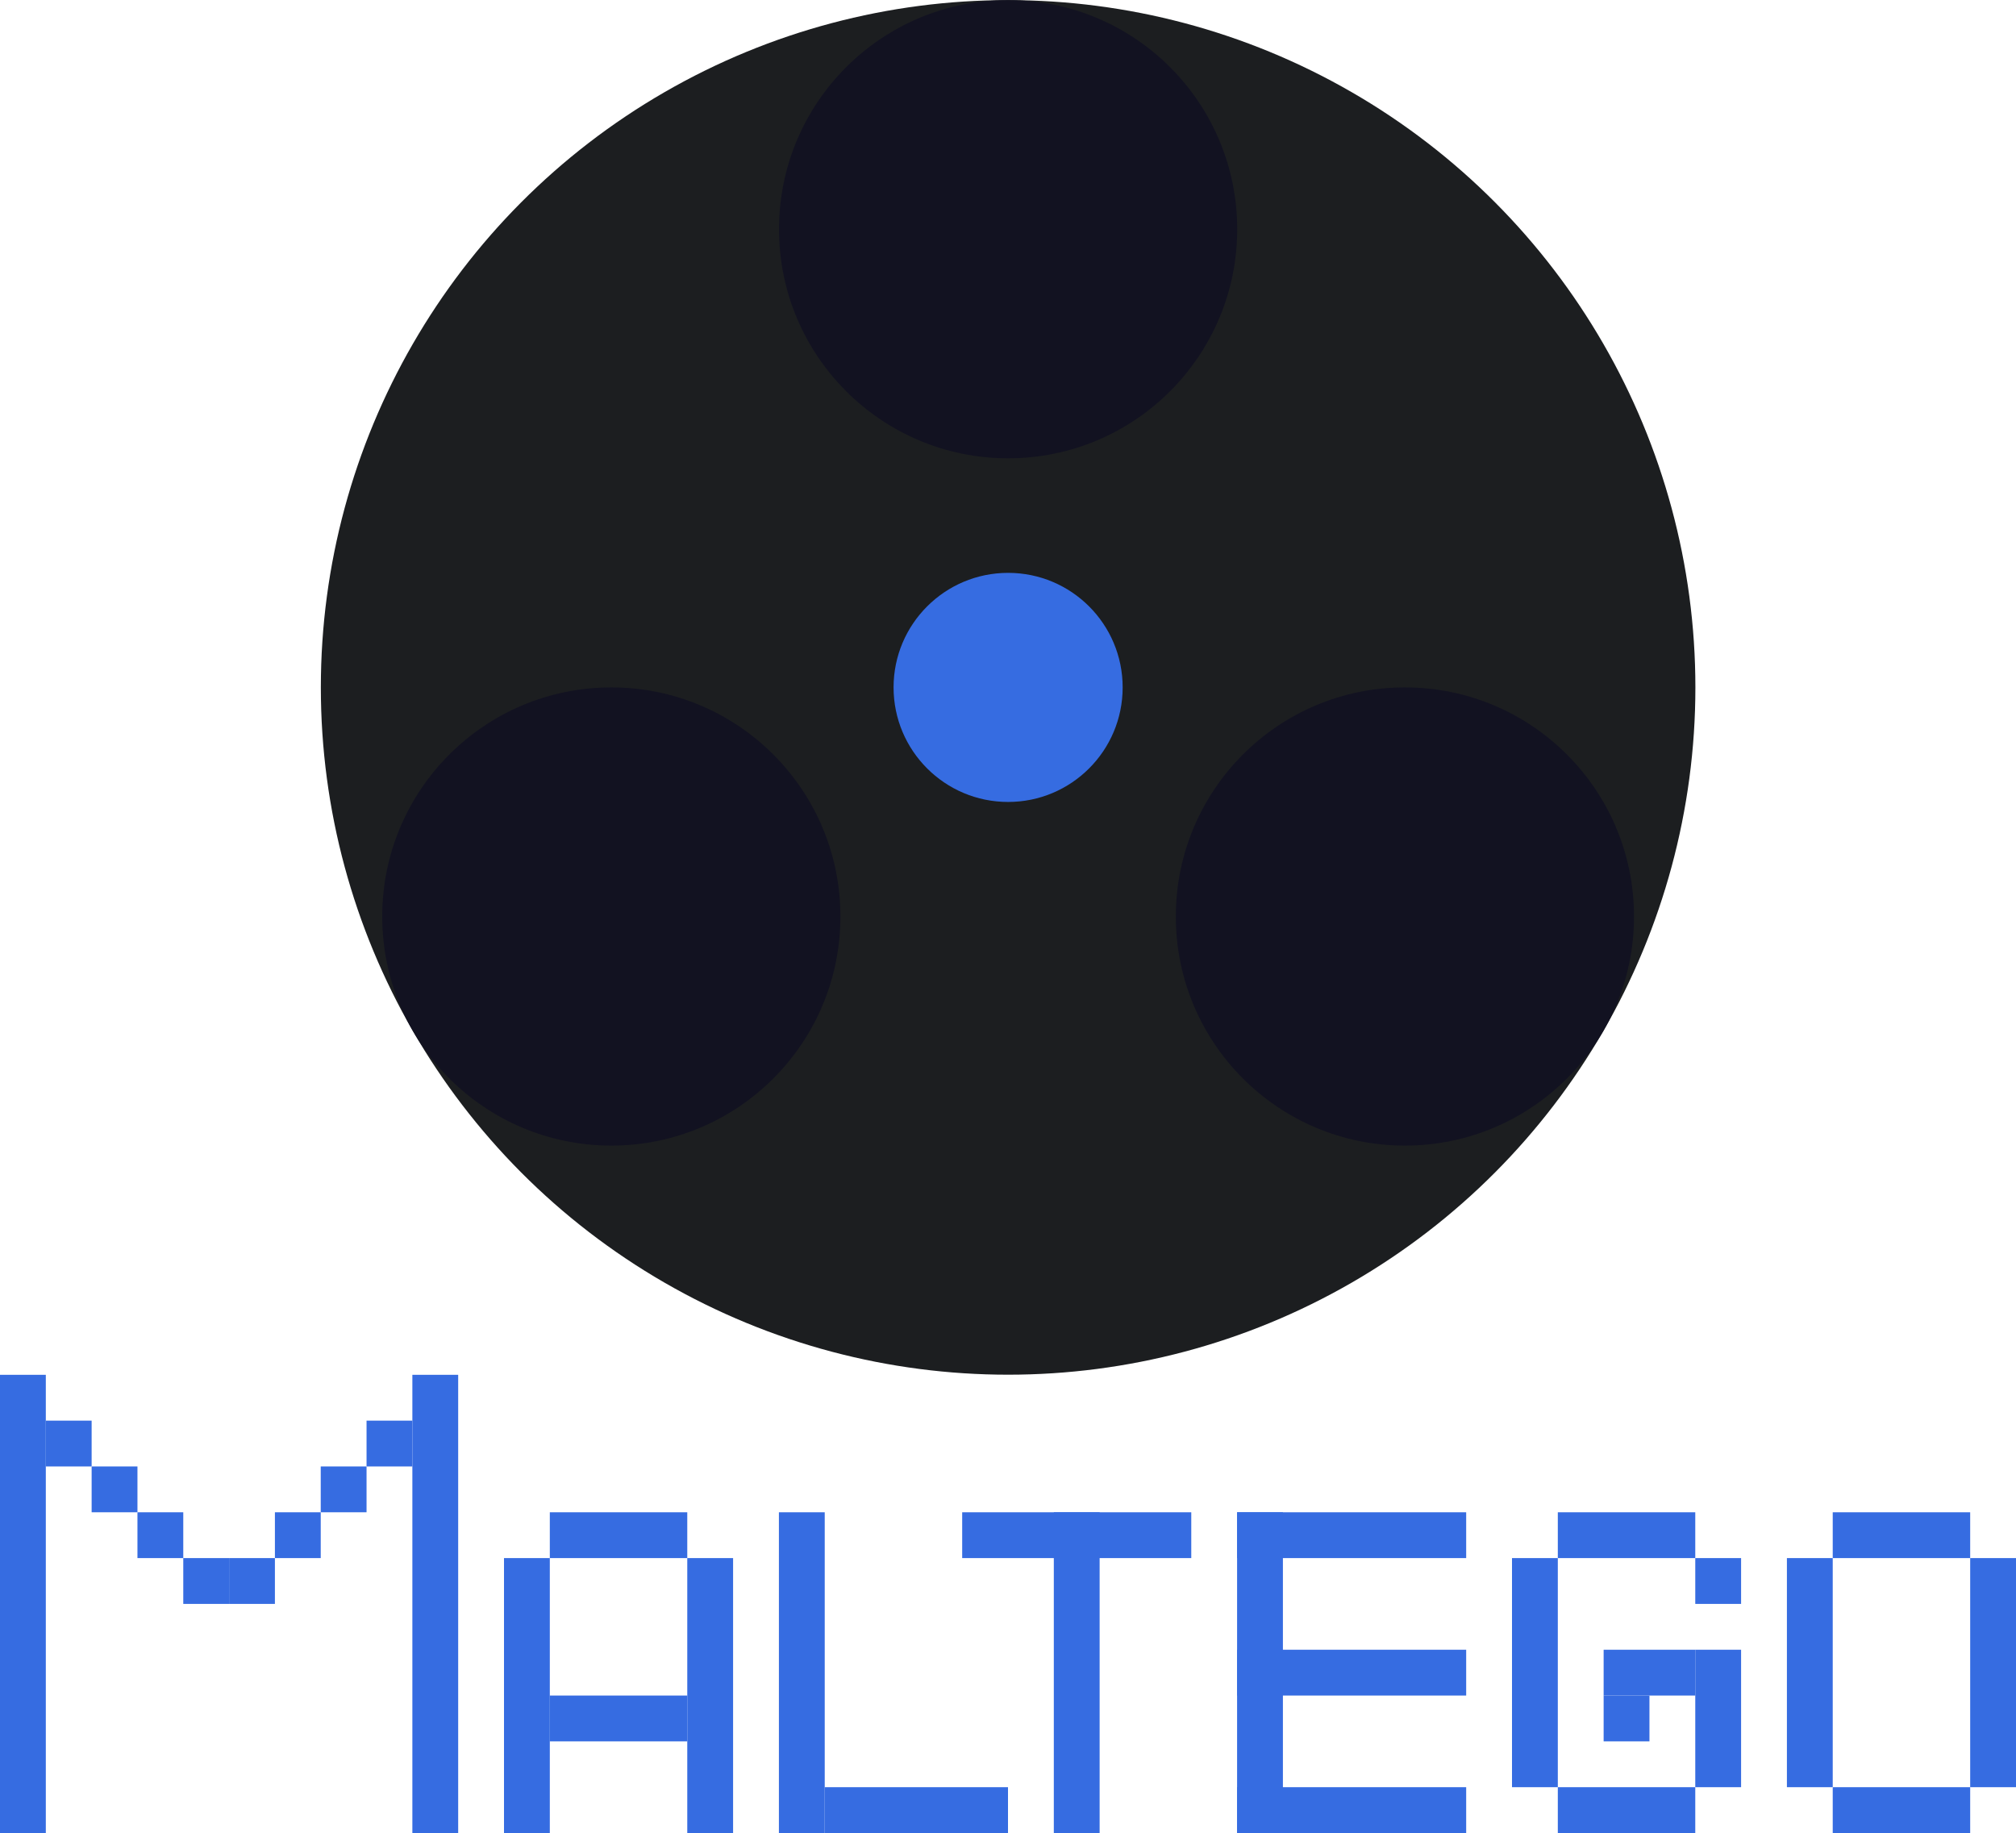 <svg id="Main" xmlns="http://www.w3.org/2000/svg" viewBox="0 0 440 400.05"><defs><style>.cls-1{fill:#1c1e20;}.cls-2{fill:#121221;}.cls-3{fill:#366ce1;}</style></defs><title>maltego</title><g id="maltego"><circle class="cls-1" cx="220.025" cy="150.025" r="150"/><circle class="cls-2" cx="133.422" cy="200.025" r="50"/><circle class="cls-2" cx="306.628" cy="200.025" r="50"/><circle class="cls-2" cx="220.025" cy="50.025" r="50"/><circle class="cls-3" cx="220.025" cy="150.025" r="25"/><rect class="cls-3" y="300.05" width="10" height="100"/><rect class="cls-3" x="90" y="300.05" width="10" height="100"/><rect class="cls-3" x="110" y="340.05" width="10" height="60"/><rect class="cls-3" x="10" y="310.05" width="10" height="10"/><rect class="cls-3" x="20" y="320.05" width="10" height="10"/><rect class="cls-3" x="30" y="330.05" width="10" height="10"/><rect class="cls-3" x="40" y="340.05" width="10" height="10"/><rect class="cls-3" x="360" y="710" width="10" height="10" transform="translate(800 -49.95) rotate(90)"/><rect class="cls-3" x="350" y="720" width="10" height="10" transform="translate(800 -29.95) rotate(90)"/><rect class="cls-3" x="340" y="730" width="10" height="10" transform="translate(800 -9.95) rotate(90)"/><rect class="cls-3" x="330" y="740" width="10" height="10" transform="translate(800 10.05) rotate(90)"/><rect class="cls-3" x="120" y="330.05" width="30" height="10"/><rect class="cls-3" x="180" y="390.05" width="40" height="10"/><rect class="cls-3" x="210" y="330.05" width="50" height="10"/><rect class="cls-3" x="270" y="390.05" width="50" height="10"/><rect class="cls-3" x="270" y="330.05" width="50" height="10"/><rect class="cls-3" x="340" y="330.05" width="30" height="10"/><rect class="cls-3" x="650" y="740" width="10" height="10" transform="translate(1120 -309.95) rotate(90)"/><rect class="cls-3" x="630" y="770" width="10" height="10" transform="translate(1130 -259.95) rotate(90)"/><rect class="cls-3" x="640" y="770" width="30" height="10" transform="translate(1150 -279.95) rotate(90)"/><rect class="cls-3" x="630" y="760" width="20" height="10" transform="translate(1000 1130.05) rotate(180)"/><rect class="cls-3" x="340" y="390.05" width="30" height="10"/><rect class="cls-3" x="270" y="360.05" width="50" height="10"/><rect class="cls-3" x="150" y="340.05" width="10" height="60"/><rect class="cls-3" x="170" y="330.05" width="10" height="70"/><rect class="cls-3" x="330" y="340.05" width="10" height="50"/><rect class="cls-3" x="690" y="760" width="50" height="10" transform="translate(1200 -349.95) rotate(90)"/><rect class="cls-3" x="400" y="390.05" width="30" height="10"/><rect class="cls-3" x="400" y="330.05" width="30" height="10"/><rect class="cls-3" x="390" y="340.05" width="10" height="50"/><rect class="cls-3" x="230" y="330.05" width="10" height="70"/><rect class="cls-3" x="270" y="330.05" width="10" height="70"/><rect class="cls-3" x="120" y="370.05" width="30" height="10"/></g></svg>